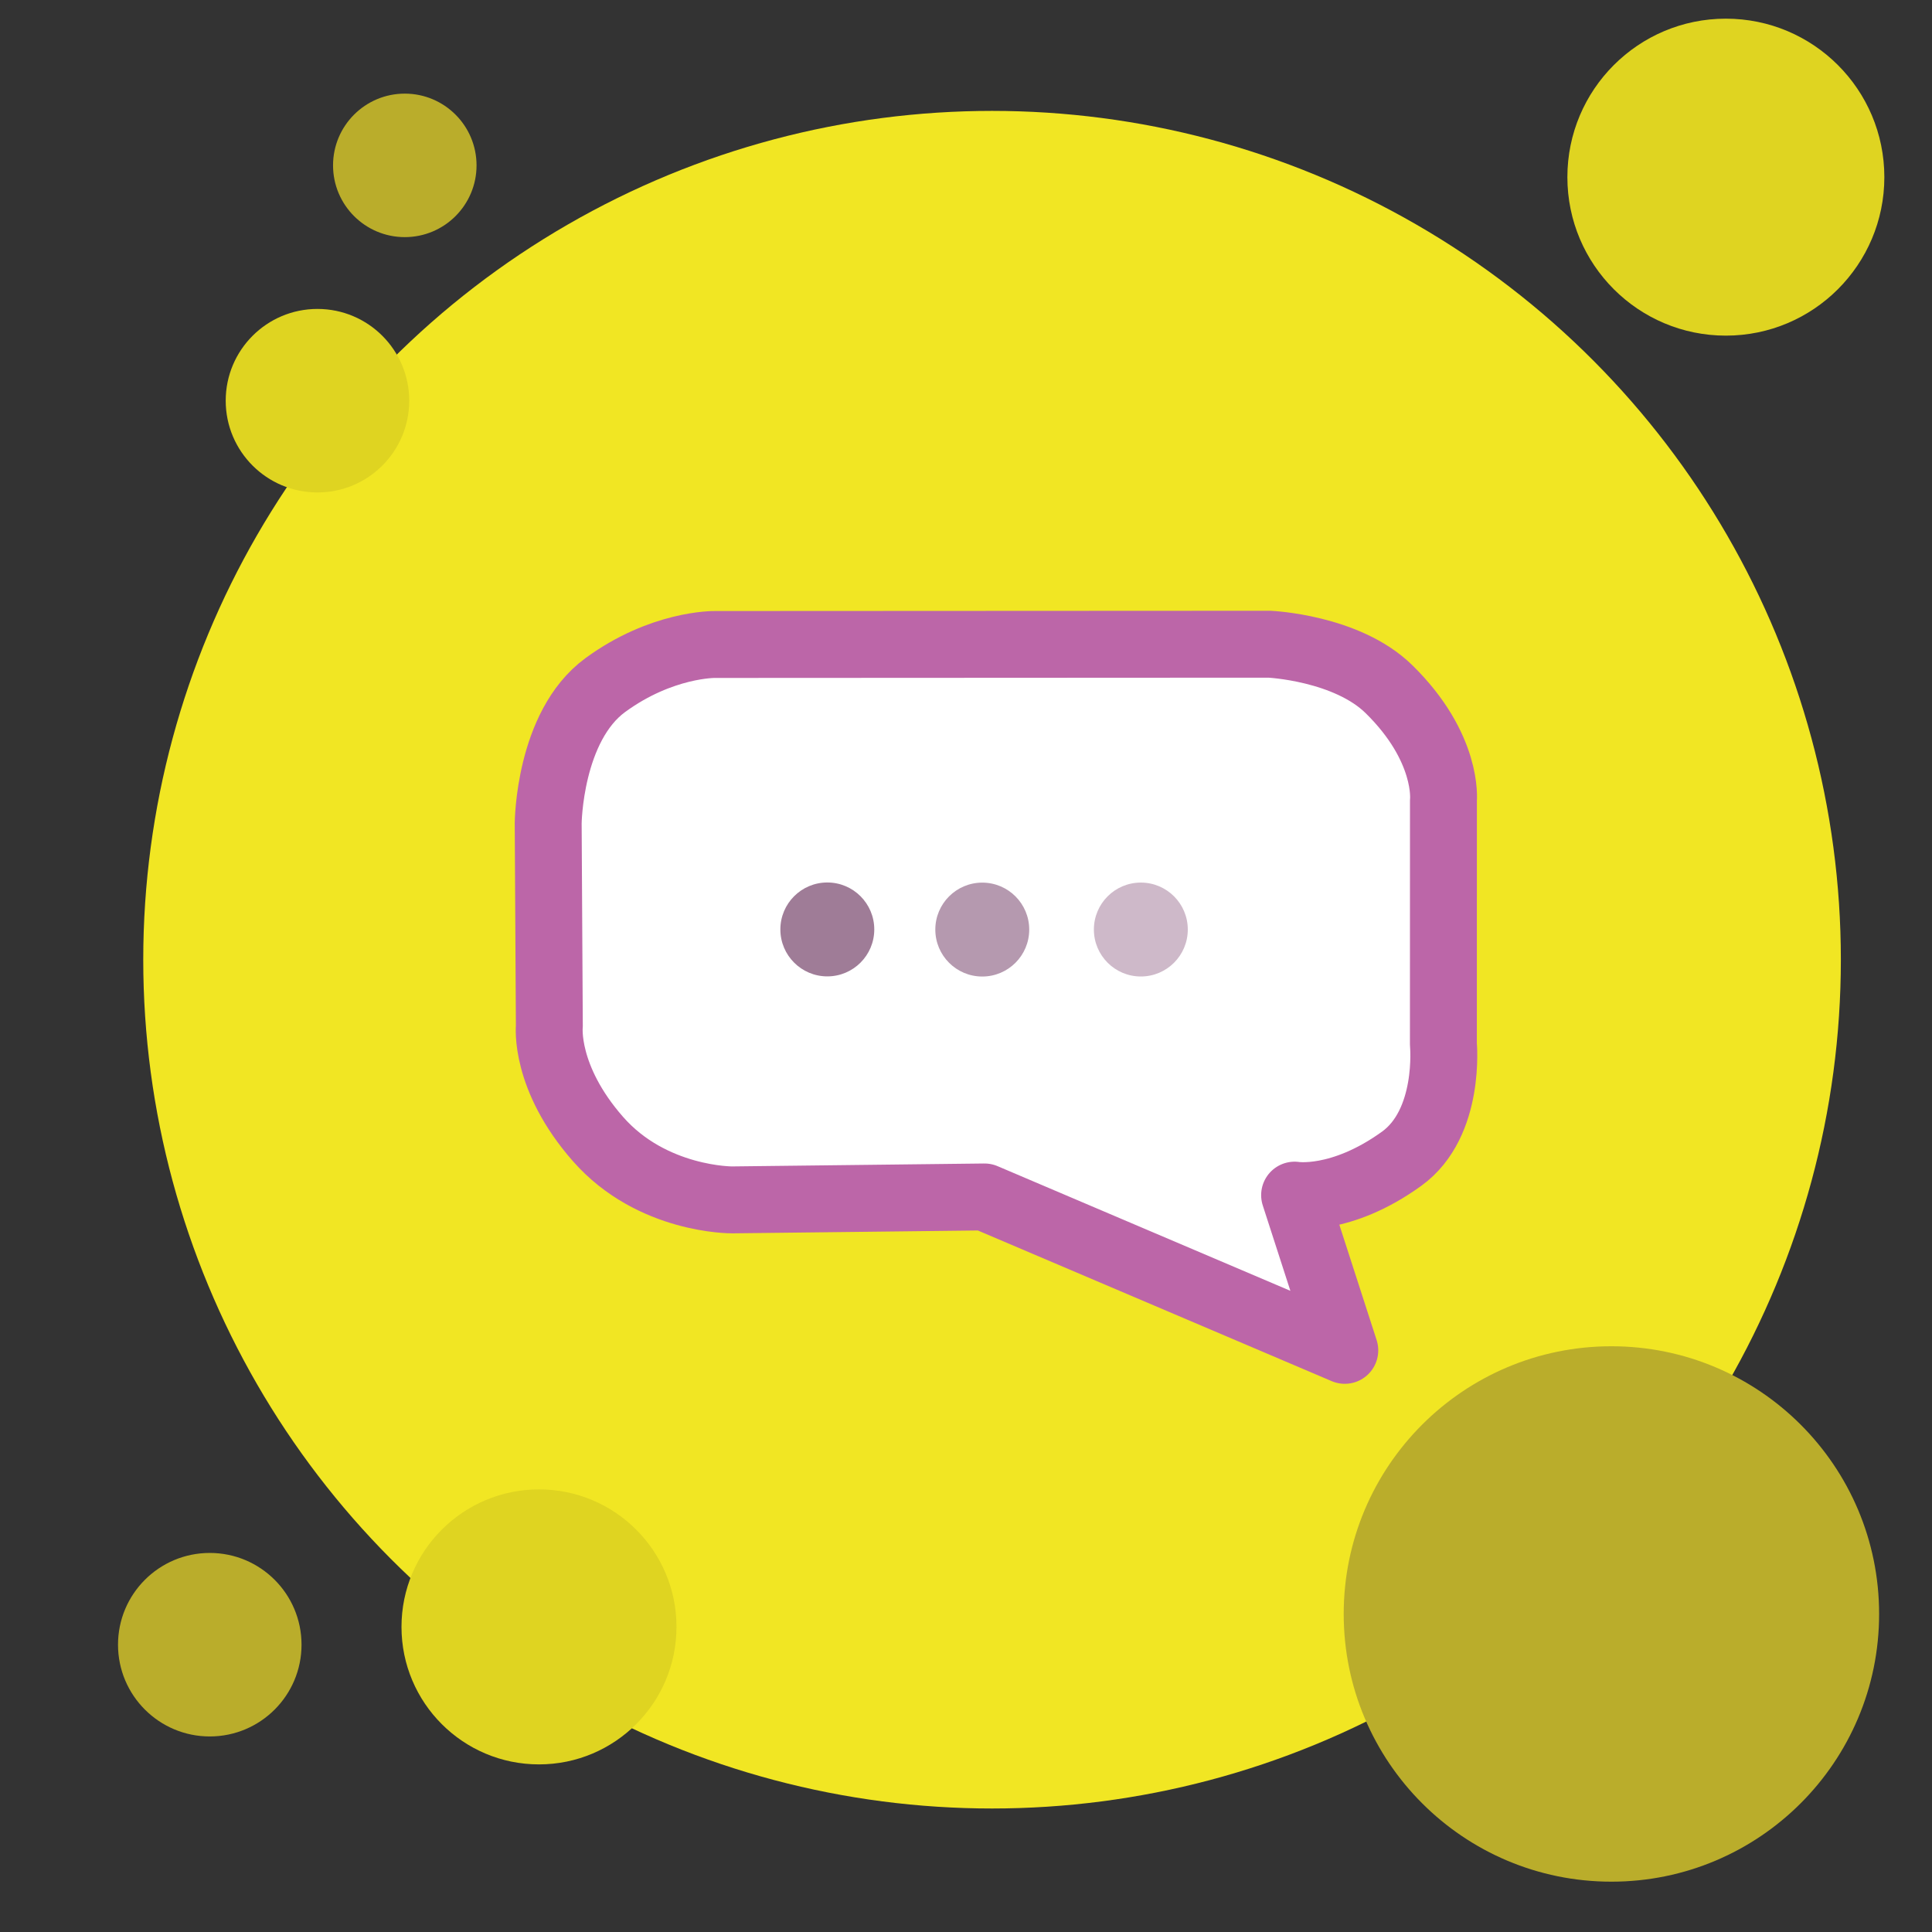 <?xml version="1.0" encoding="UTF-8" standalone="no"?>
<!-- Created with Inkscape (http://www.inkscape.org/) -->

<svg
   width="500"
   height="500"
   viewBox="0 0 132.292 132.292"
   version="1.1"
   id="svg5"
   inkscape:version="1.1 (ce6663b3b7, 2021-05-25)"
   sodipodi:docname="speak.svg"
   xmlns:inkscape="http://www.inkscape.org/namespaces/inkscape"
   xmlns:sodipodi="http://sodipodi.sourceforge.net/DTD/sodipodi-0.dtd"
   xmlns="http://www.w3.org/2000/svg"
   xmlns:svg="http://www.w3.org/2000/svg">
  <rect x="0" y="0" width="132.292" height="132.292" fill="#333333" stroke="none"/>
  <sodipodi:namedview
     id="namedview7"
     pagecolor="#ffffff"
     bordercolor="#666666"
     borderopacity="1.0"
     inkscape:pageshadow="2"
     inkscape:pageopacity="0.0"
     inkscape:pagecheckerboard="0"
     inkscape:document-units="mm"
     showgrid="false"
     units="px"
     height="500px"
     inkscape:zoom="0.5499273"
     inkscape:cx="214.57382"
     inkscape:cy="-89.102687"
     inkscape:window-width="1920"
     inkscape:window-height="1168"
     inkscape:window-x="0"
     inkscape:window-y="0"
     inkscape:window-maximized="1"
     inkscape:current-layer="layer1" />
  <defs
     id="defs2" />
  <g
     inkscape:label="Layer 1"
     inkscape:groupmode="layer"
     id="layer1">
    <circle
       style="fill:#f1e623;fill-opacity:1;stroke:none;stroke-width:2.524;stroke-linecap:round;stroke-linejoin:round;stroke-miterlimit:4;stroke-dasharray:none"
       id="path915"
       cx="67.93"
       cy="65.714"
       r="58.121" />
    <circle
       style="fill:#baad2b;fill-opacity:1;stroke:none;stroke-width:0.796;stroke-linecap:round;stroke-linejoin:round;stroke-miterlimit:4;stroke-dasharray:none"
       id="path915-3"
       cx="110.34"
       cy="110.515"
       r="18.331" />
    <circle
       style="fill:#dfd421;fill-opacity:1;stroke:none;stroke-width:0.471;stroke-linecap:round;stroke-linejoin:round;stroke-miterlimit:4;stroke-dasharray:none"
       id="path915-3-6"
       cx="118.177"
       cy="12.13"
       r="10.852" />
    <circle
       style="fill:#dfd421;fill-opacity:1;stroke:none;stroke-width:0.409;stroke-linecap:round;stroke-linejoin:round;stroke-miterlimit:4;stroke-dasharray:none"
       id="path915-3-6-7"
       cx="36.907"
       cy="111.4"
       r="9.415" />
    <circle
       style="fill:#dfd421;fill-opacity:1;stroke:none;stroke-width:0.273;stroke-linecap:round;stroke-linejoin:round;stroke-miterlimit:4;stroke-dasharray:none"
       id="path915-3-6-7-5"
       cx="21.738"
       cy="27.437"
       r="6.283" />
    <circle
       style="fill:#baad2b;fill-opacity:1;stroke:none;stroke-width:0.213;stroke-linecap:round;stroke-linejoin:round;stroke-miterlimit:4;stroke-dasharray:none"
       id="path915-3-6-7-3"
       cx="27.718"
       cy="11.324"
       r="4.913" />
    <circle
       style="fill:#baad2b;fill-opacity:1;stroke:none;stroke-width:0.273;stroke-linecap:round;stroke-linejoin:round;stroke-miterlimit:4;stroke-dasharray:none"
       id="path915-3-6-7-5-5"
       cx="14.364"
       cy="112.619"
       r="6.283" />
    <path
       style="fill:#ffffff;fill-opacity:1;stroke:#bc66a8;stroke-width:4.582;stroke-linecap:round;stroke-linejoin:round;stroke-miterlimit:4;stroke-dasharray:none;stroke-opacity:1"
       d="M 92.083,92.464 67.412,81.96 50.137,82.161 c 0,0 -5.49,0.048 -9.191,-4.168 -3.702,-4.216 -3.33,-7.724 -3.33,-7.724 l -0.079,-13.898 c 0,0 0.049,-6.634 3.912,-9.462 3.863,-2.827 7.484,-2.778 7.484,-2.778 l 37.983,-0.019 c 0,0 5.293,0.234 8.194,3.08 4.097,4.018 3.728,7.601 3.728,7.601 l -0.003,16.709 c 0,0 0.519,5.407 -2.863,7.845 -4.181,3.015 -7.325,2.489 -7.325,2.489 z"
       id="path63850-6"
       sodipodi:nodetypes="cccsccsccsccscc" />
    <circle
       style="fill:#ceb9c9;fill-opacity:1;stroke:none;stroke-width:4.459;stroke-linecap:round;stroke-linejoin:round;stroke-miterlimit:4;stroke-dasharray:none;stroke-opacity:1"
       id="path66145-9"
       cx="78.118"
       cy="63.649"
       r="3.215" />
    <circle
       style="fill:#b599af;fill-opacity:1;stroke:none;stroke-width:4.459;stroke-linecap:round;stroke-linejoin:round;stroke-miterlimit:4;stroke-dasharray:none;stroke-opacity:1"
       id="path66145-2"
       cx="67.26"
       cy="63.652"
       r="3.215" />
    <circle
       style="fill:#9f7c97;fill-opacity:1;stroke:none;stroke-width:4.459;stroke-linecap:round;stroke-linejoin:round;stroke-miterlimit:4;stroke-dasharray:none;stroke-opacity:1"
       id="path66145"
       cx="56.65"
       cy="63.642"
       r="3.215" />
  </g>
</svg>
